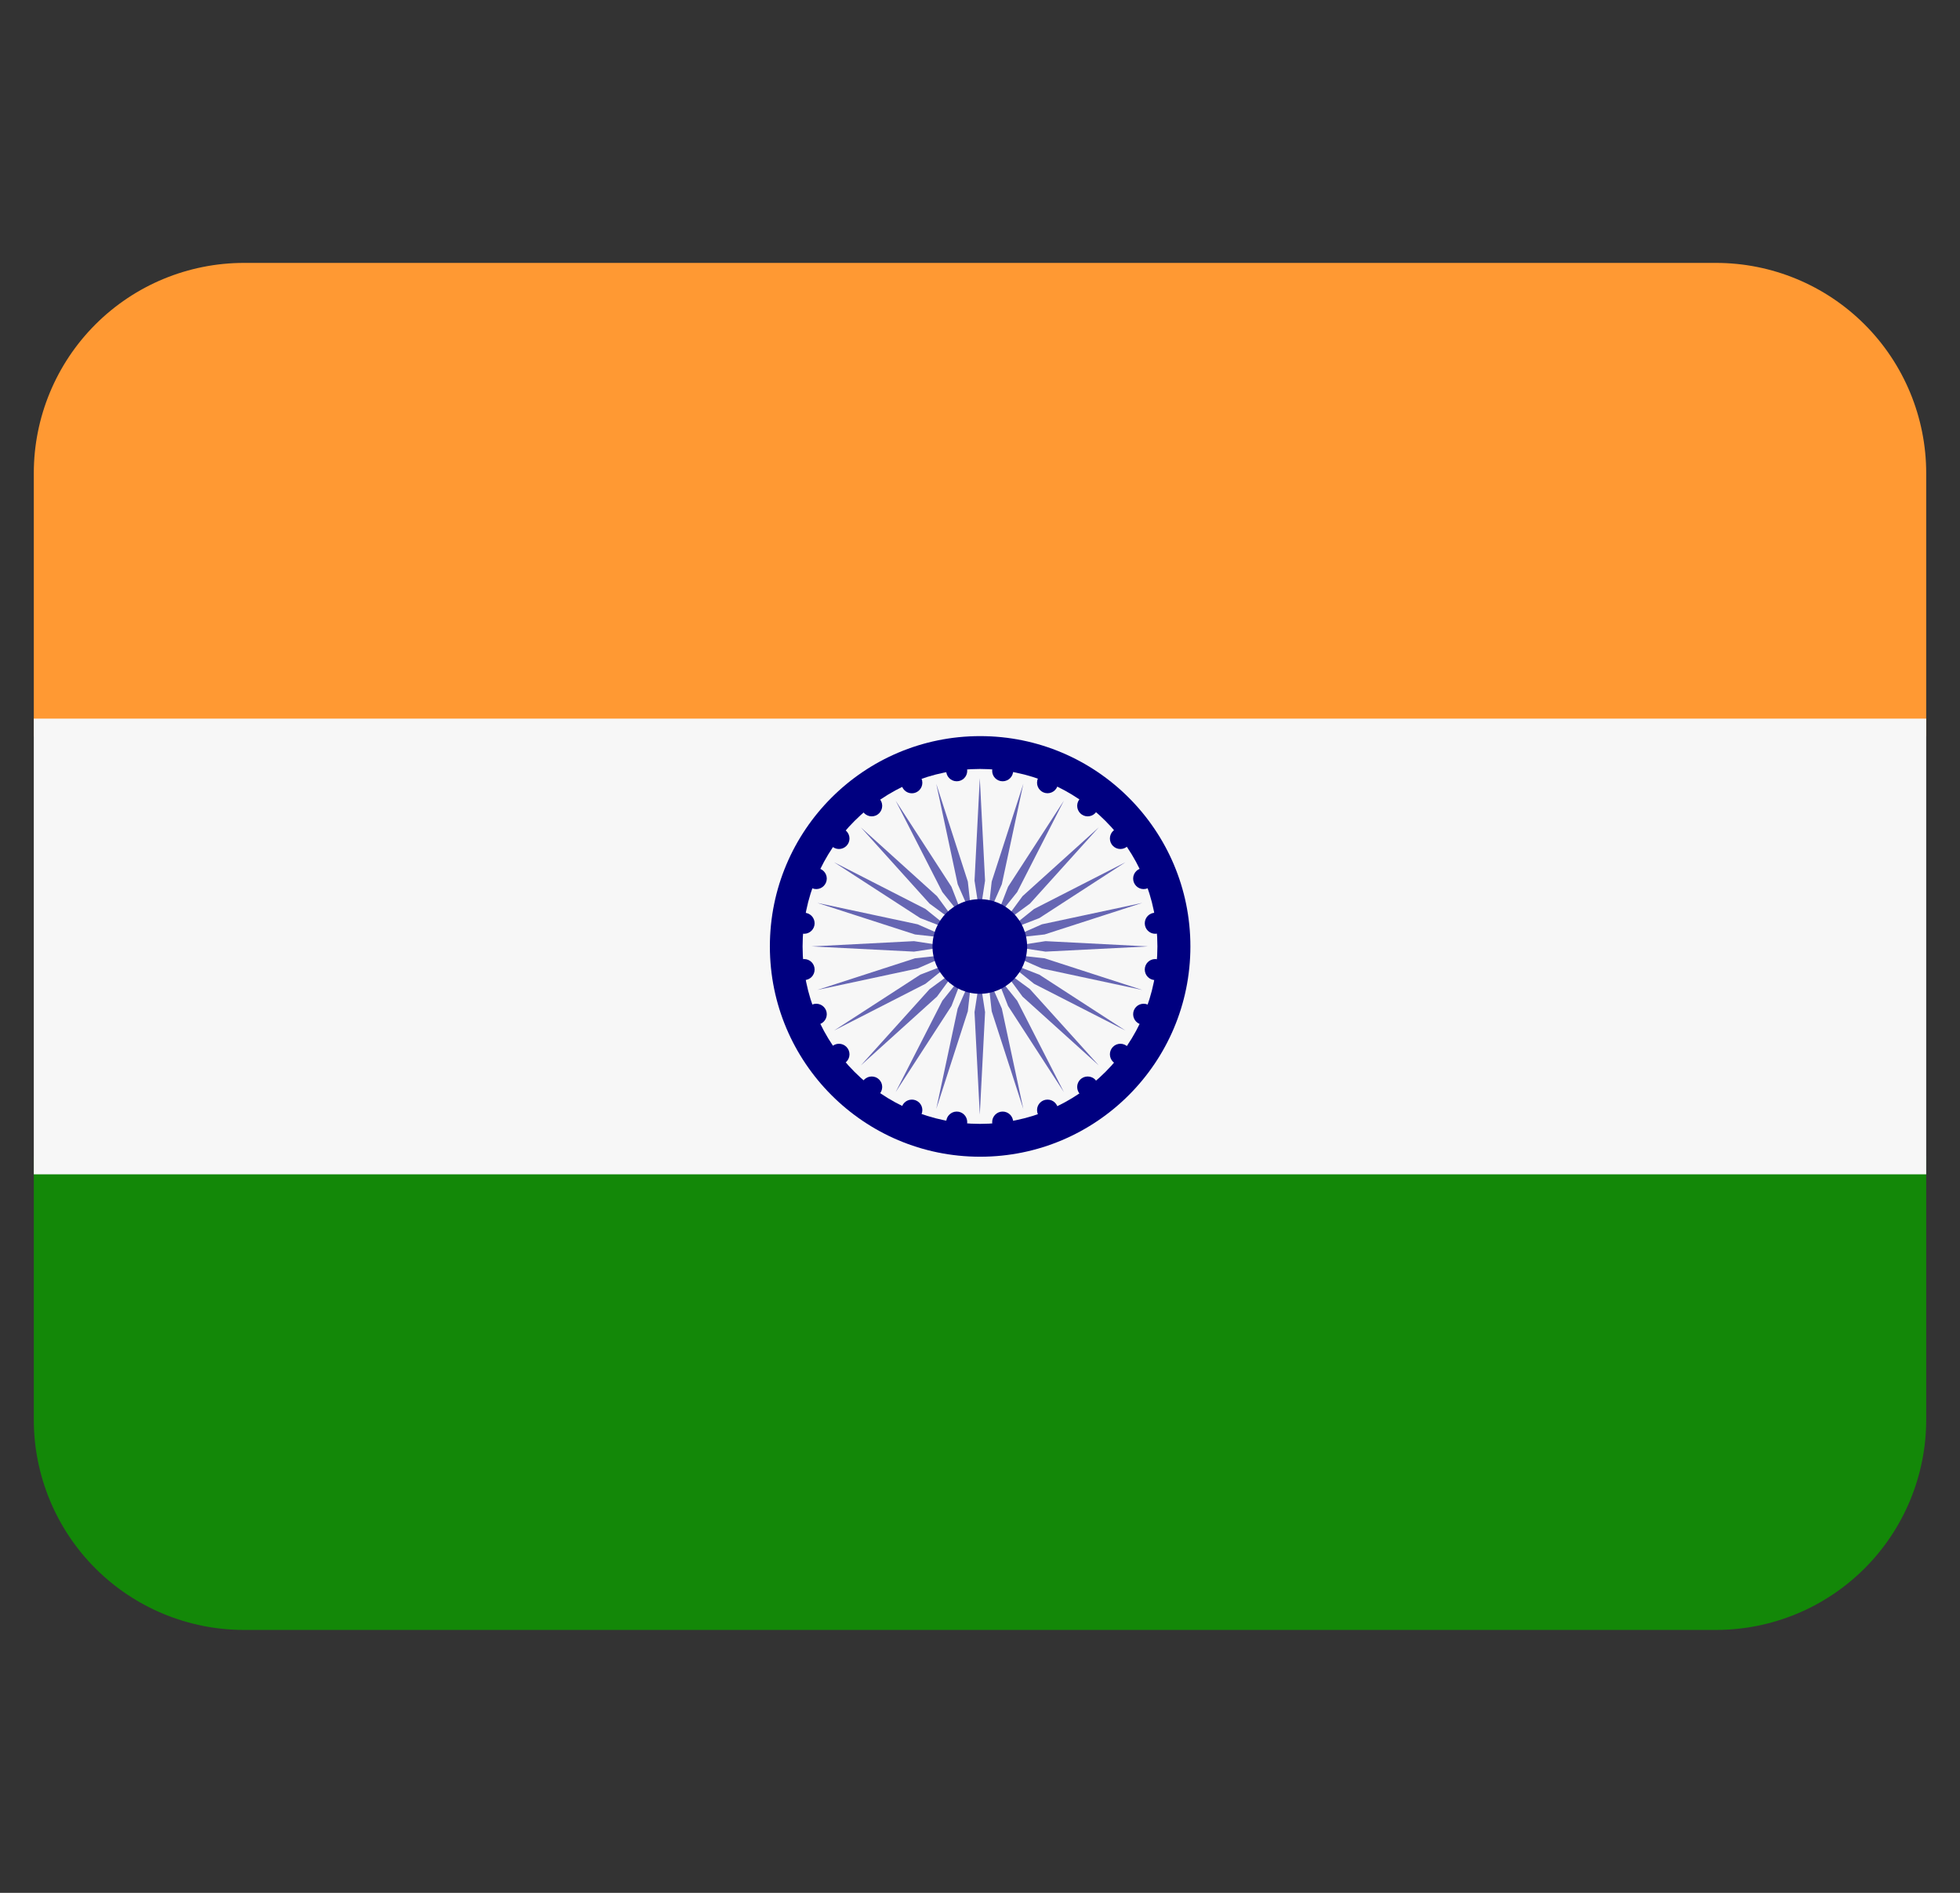 <svg width="29" height="28" viewBox="0 0 29 28" fill="none" xmlns="http://www.w3.org/2000/svg">
<rect x="0" y="0" width="29" height="28" fill="#333333" stroke="none"/>
<g clip-path="url(#clip0_3804_83761)">
<path d="M0.5 21C0.5 21.825 0.828 22.617 1.411 23.2C1.995 23.784 2.786 24.111 3.611 24.111H25.389C26.214 24.111 27.005 23.784 27.589 23.2C28.172 22.617 28.5 21.825 28.5 21V17.111H0.5V21Z" fill="#138808"/>
<path d="M28.5 10.889V7C28.5 6.175 28.172 5.383 27.589 4.8C27.005 4.216 26.214 3.889 25.389 3.889H3.611C2.786 3.889 1.995 4.216 1.411 4.8C0.828 5.383 0.5 6.175 0.5 7L0.5 10.889H28.5Z" fill="#FF9933"/>
<path d="M0.5 10.63H28.5V17.371H0.5V10.63Z" fill="#F7F7F7"/>
<path d="M14.502 17.111C16.22 17.111 17.613 15.718 17.613 14C17.613 12.282 16.22 10.889 14.502 10.889C12.784 10.889 11.391 12.282 11.391 14C11.391 15.718 12.784 17.111 14.502 17.111Z" fill="#000080"/>
<path d="M14.5 16.625C15.95 16.625 17.125 15.45 17.125 14C17.125 12.55 15.95 11.375 14.5 11.375C13.05 11.375 11.875 12.55 11.875 14C11.875 15.45 13.05 16.625 14.5 16.625Z" fill="#F7F7F7"/>
<path d="M14.575 13.027L14.497 13.533L14.419 13.027L14.497 11.511L14.575 13.027ZM13.853 11.595L14.17 13.08L14.376 13.549L14.32 13.041L13.853 11.595ZM13.252 11.844L13.943 13.196L14.263 13.595L14.078 13.118L13.252 11.844ZM12.737 12.239L13.754 13.367L14.167 13.67L13.864 13.257L12.737 12.239ZM12.341 12.755L13.616 13.581L14.092 13.766L13.693 13.446L12.341 12.755ZM12.093 13.356L13.538 13.823L14.046 13.879L13.577 13.673L12.093 13.356ZM12.008 14L13.524 14.077L14.03 14L13.524 13.922L12.008 14ZM12.093 14.644L13.577 14.326L14.046 14.12L13.538 14.176L12.093 14.644ZM12.341 15.244L13.693 14.553L14.092 14.233L13.616 14.418L12.341 15.244ZM12.737 15.76L13.864 14.742L14.167 14.329L13.754 14.632L12.737 15.76ZM13.252 16.155L14.078 14.881L14.263 14.404L13.943 14.803L13.252 16.155ZM13.853 16.404L14.32 14.959L14.376 14.451L14.17 14.919L13.853 16.404ZM14.497 16.488L14.575 14.972L14.497 14.466L14.419 14.972L14.497 16.488ZM15.141 16.404L14.823 14.919L14.617 14.451L14.673 14.959L15.141 16.404ZM15.741 16.155L15.05 14.803L14.73 14.404L14.915 14.881L15.741 16.155ZM16.257 15.76L15.239 14.632L14.826 14.329L15.129 14.742L16.257 15.76ZM16.652 15.244L15.378 14.418L14.901 14.233L15.3 14.553L16.652 15.244ZM16.901 14.644L15.456 14.176L14.948 14.12L15.416 14.326L16.901 14.644ZM16.986 14L15.469 13.922L14.963 14L15.469 14.077L16.986 14ZM16.901 13.356L15.416 13.673L14.948 13.879L15.456 13.823L16.901 13.356ZM16.652 12.755L15.3 13.446L14.901 13.766L15.378 13.581L16.652 12.755ZM16.257 12.239L15.129 13.257L14.826 13.67L15.239 13.367L16.257 12.239ZM15.741 11.844L14.915 13.118L14.73 13.595L15.05 13.196L15.741 11.844ZM15.141 11.595L14.673 13.041L14.617 13.549L14.823 13.08L15.141 11.595Z" fill="#6666B3"/>
<path d="M14.156 11.557C14.242 11.557 14.311 11.488 14.311 11.402C14.311 11.316 14.242 11.246 14.156 11.246C14.07 11.246 14 11.316 14 11.402C14 11.488 14.07 11.557 14.156 11.557Z" fill="#000080"/>
<path d="M13.492 11.735C13.577 11.735 13.647 11.665 13.647 11.579C13.647 11.493 13.577 11.424 13.492 11.424C13.406 11.424 13.336 11.493 13.336 11.579C13.336 11.665 13.406 11.735 13.492 11.735Z" fill="#000080"/>
<path d="M12.898 12.076C12.984 12.076 13.053 12.006 13.053 11.92C13.053 11.834 12.984 11.765 12.898 11.765C12.812 11.765 12.742 11.834 12.742 11.92C12.742 12.006 12.812 12.076 12.898 12.076Z" fill="#000080"/>
<path d="M12.413 12.559C12.499 12.559 12.569 12.489 12.569 12.404C12.569 12.318 12.499 12.248 12.413 12.248C12.328 12.248 12.258 12.318 12.258 12.404C12.258 12.489 12.328 12.559 12.413 12.559Z" fill="#000080"/>
<path d="M12.077 13.152C12.163 13.152 12.233 13.082 12.233 12.996C12.233 12.911 12.163 12.841 12.077 12.841C11.992 12.841 11.922 12.911 11.922 12.996C11.922 13.082 11.992 13.152 12.077 13.152Z" fill="#000080"/>
<path d="M11.898 13.813C11.984 13.813 12.053 13.743 12.053 13.658C12.053 13.572 11.984 13.502 11.898 13.502C11.812 13.502 11.742 13.572 11.742 13.658C11.742 13.743 11.812 13.813 11.898 13.813Z" fill="#000080"/>
<path d="M11.898 14.498C11.984 14.498 12.053 14.428 12.053 14.342C12.053 14.256 11.984 14.187 11.898 14.187C11.812 14.187 11.742 14.256 11.742 14.342C11.742 14.428 11.812 14.498 11.898 14.498Z" fill="#000080"/>
<path d="M12.077 15.159C12.163 15.159 12.233 15.089 12.233 15.003C12.233 14.917 12.163 14.848 12.077 14.848C11.992 14.848 11.922 14.917 11.922 15.003C11.922 15.089 11.992 15.159 12.077 15.159Z" fill="#000080"/>
<path d="M12.413 15.752C12.499 15.752 12.569 15.682 12.569 15.596C12.569 15.51 12.499 15.44 12.413 15.44C12.328 15.44 12.258 15.51 12.258 15.596C12.258 15.682 12.328 15.752 12.413 15.752Z" fill="#000080"/>
<path d="M12.898 16.235C12.984 16.235 13.053 16.165 13.053 16.079C13.053 15.993 12.984 15.924 12.898 15.924C12.812 15.924 12.742 15.993 12.742 16.079C12.742 16.165 12.812 16.235 12.898 16.235Z" fill="#000080"/>
<path d="M13.492 16.577C13.577 16.577 13.647 16.507 13.647 16.421C13.647 16.335 13.577 16.266 13.492 16.266C13.406 16.266 13.336 16.335 13.336 16.421C13.336 16.507 13.406 16.577 13.492 16.577Z" fill="#000080"/>
<path d="M14.156 16.755C14.242 16.755 14.311 16.685 14.311 16.599C14.311 16.513 14.242 16.443 14.156 16.443C14.07 16.443 14 16.513 14 16.599C14 16.685 14.07 16.755 14.156 16.755Z" fill="#000080"/>
<path d="M14.835 16.755C14.921 16.755 14.991 16.685 14.991 16.599C14.991 16.513 14.921 16.443 14.835 16.443C14.749 16.443 14.68 16.513 14.68 16.599C14.68 16.685 14.749 16.755 14.835 16.755Z" fill="#000080"/>
<path d="M15.499 16.577C15.585 16.577 15.655 16.507 15.655 16.421C15.655 16.335 15.585 16.266 15.499 16.266C15.413 16.266 15.344 16.335 15.344 16.421C15.344 16.507 15.413 16.577 15.499 16.577Z" fill="#000080"/>
<path d="M16.093 16.235C16.179 16.235 16.249 16.165 16.249 16.079C16.249 15.993 16.179 15.924 16.093 15.924C16.007 15.924 15.938 15.993 15.938 16.079C15.938 16.165 16.007 16.235 16.093 16.235Z" fill="#000080"/>
<path d="M16.577 15.752C16.663 15.752 16.733 15.682 16.733 15.596C16.733 15.51 16.663 15.44 16.577 15.44C16.491 15.44 16.422 15.51 16.422 15.596C16.422 15.682 16.491 15.752 16.577 15.752Z" fill="#000080"/>
<path d="M16.921 15.159C17.007 15.159 17.077 15.089 17.077 15.003C17.077 14.917 17.007 14.848 16.921 14.848C16.835 14.848 16.766 14.917 16.766 15.003C16.766 15.089 16.835 15.159 16.921 15.159Z" fill="#000080"/>
<path d="M17.093 14.498C17.179 14.498 17.249 14.428 17.249 14.342C17.249 14.256 17.179 14.187 17.093 14.187C17.007 14.187 16.938 14.256 16.938 14.342C16.938 14.428 17.007 14.498 17.093 14.498Z" fill="#000080"/>
<path d="M17.093 13.813C17.179 13.813 17.249 13.743 17.249 13.658C17.249 13.572 17.179 13.502 17.093 13.502C17.007 13.502 16.938 13.572 16.938 13.658C16.938 13.743 17.007 13.813 17.093 13.813Z" fill="#000080"/>
<path d="M16.921 13.152C17.007 13.152 17.077 13.082 17.077 12.996C17.077 12.911 17.007 12.841 16.921 12.841C16.835 12.841 16.766 12.911 16.766 12.996C16.766 13.082 16.835 13.152 16.921 13.152Z" fill="#000080"/>
<path d="M16.577 12.559C16.663 12.559 16.733 12.489 16.733 12.404C16.733 12.318 16.663 12.248 16.577 12.248C16.491 12.248 16.422 12.318 16.422 12.404C16.422 12.489 16.491 12.559 16.577 12.559Z" fill="#000080"/>
<path d="M16.093 12.076C16.179 12.076 16.249 12.006 16.249 11.92C16.249 11.834 16.179 11.765 16.093 11.765C16.007 11.765 15.938 11.834 15.938 11.92C15.938 12.006 16.007 12.076 16.093 12.076Z" fill="#000080"/>
<path d="M15.499 11.734C15.585 11.734 15.655 11.664 15.655 11.578C15.655 11.492 15.585 11.423 15.499 11.423C15.413 11.423 15.344 11.492 15.344 11.578C15.344 11.664 15.413 11.734 15.499 11.734Z" fill="#000080"/>
<path d="M14.835 11.557C14.921 11.557 14.991 11.488 14.991 11.402C14.991 11.316 14.921 11.246 14.835 11.246C14.749 11.246 14.68 11.316 14.68 11.402C14.68 11.488 14.749 11.557 14.835 11.557Z" fill="#000080"/>
<path d="M14.497 14.701C14.883 14.701 15.197 14.387 15.197 14.001C15.197 13.614 14.883 13.301 14.497 13.301C14.11 13.301 13.797 13.614 13.797 14.001C13.797 14.387 14.11 14.701 14.497 14.701Z" fill="#000080"/>
</g>
<defs>
<clipPath id="clip0_3804_83761">
<rect width="28" height="28" fill="white" transform="translate(0.5)"/>
</clipPath>
</defs>
</svg>
